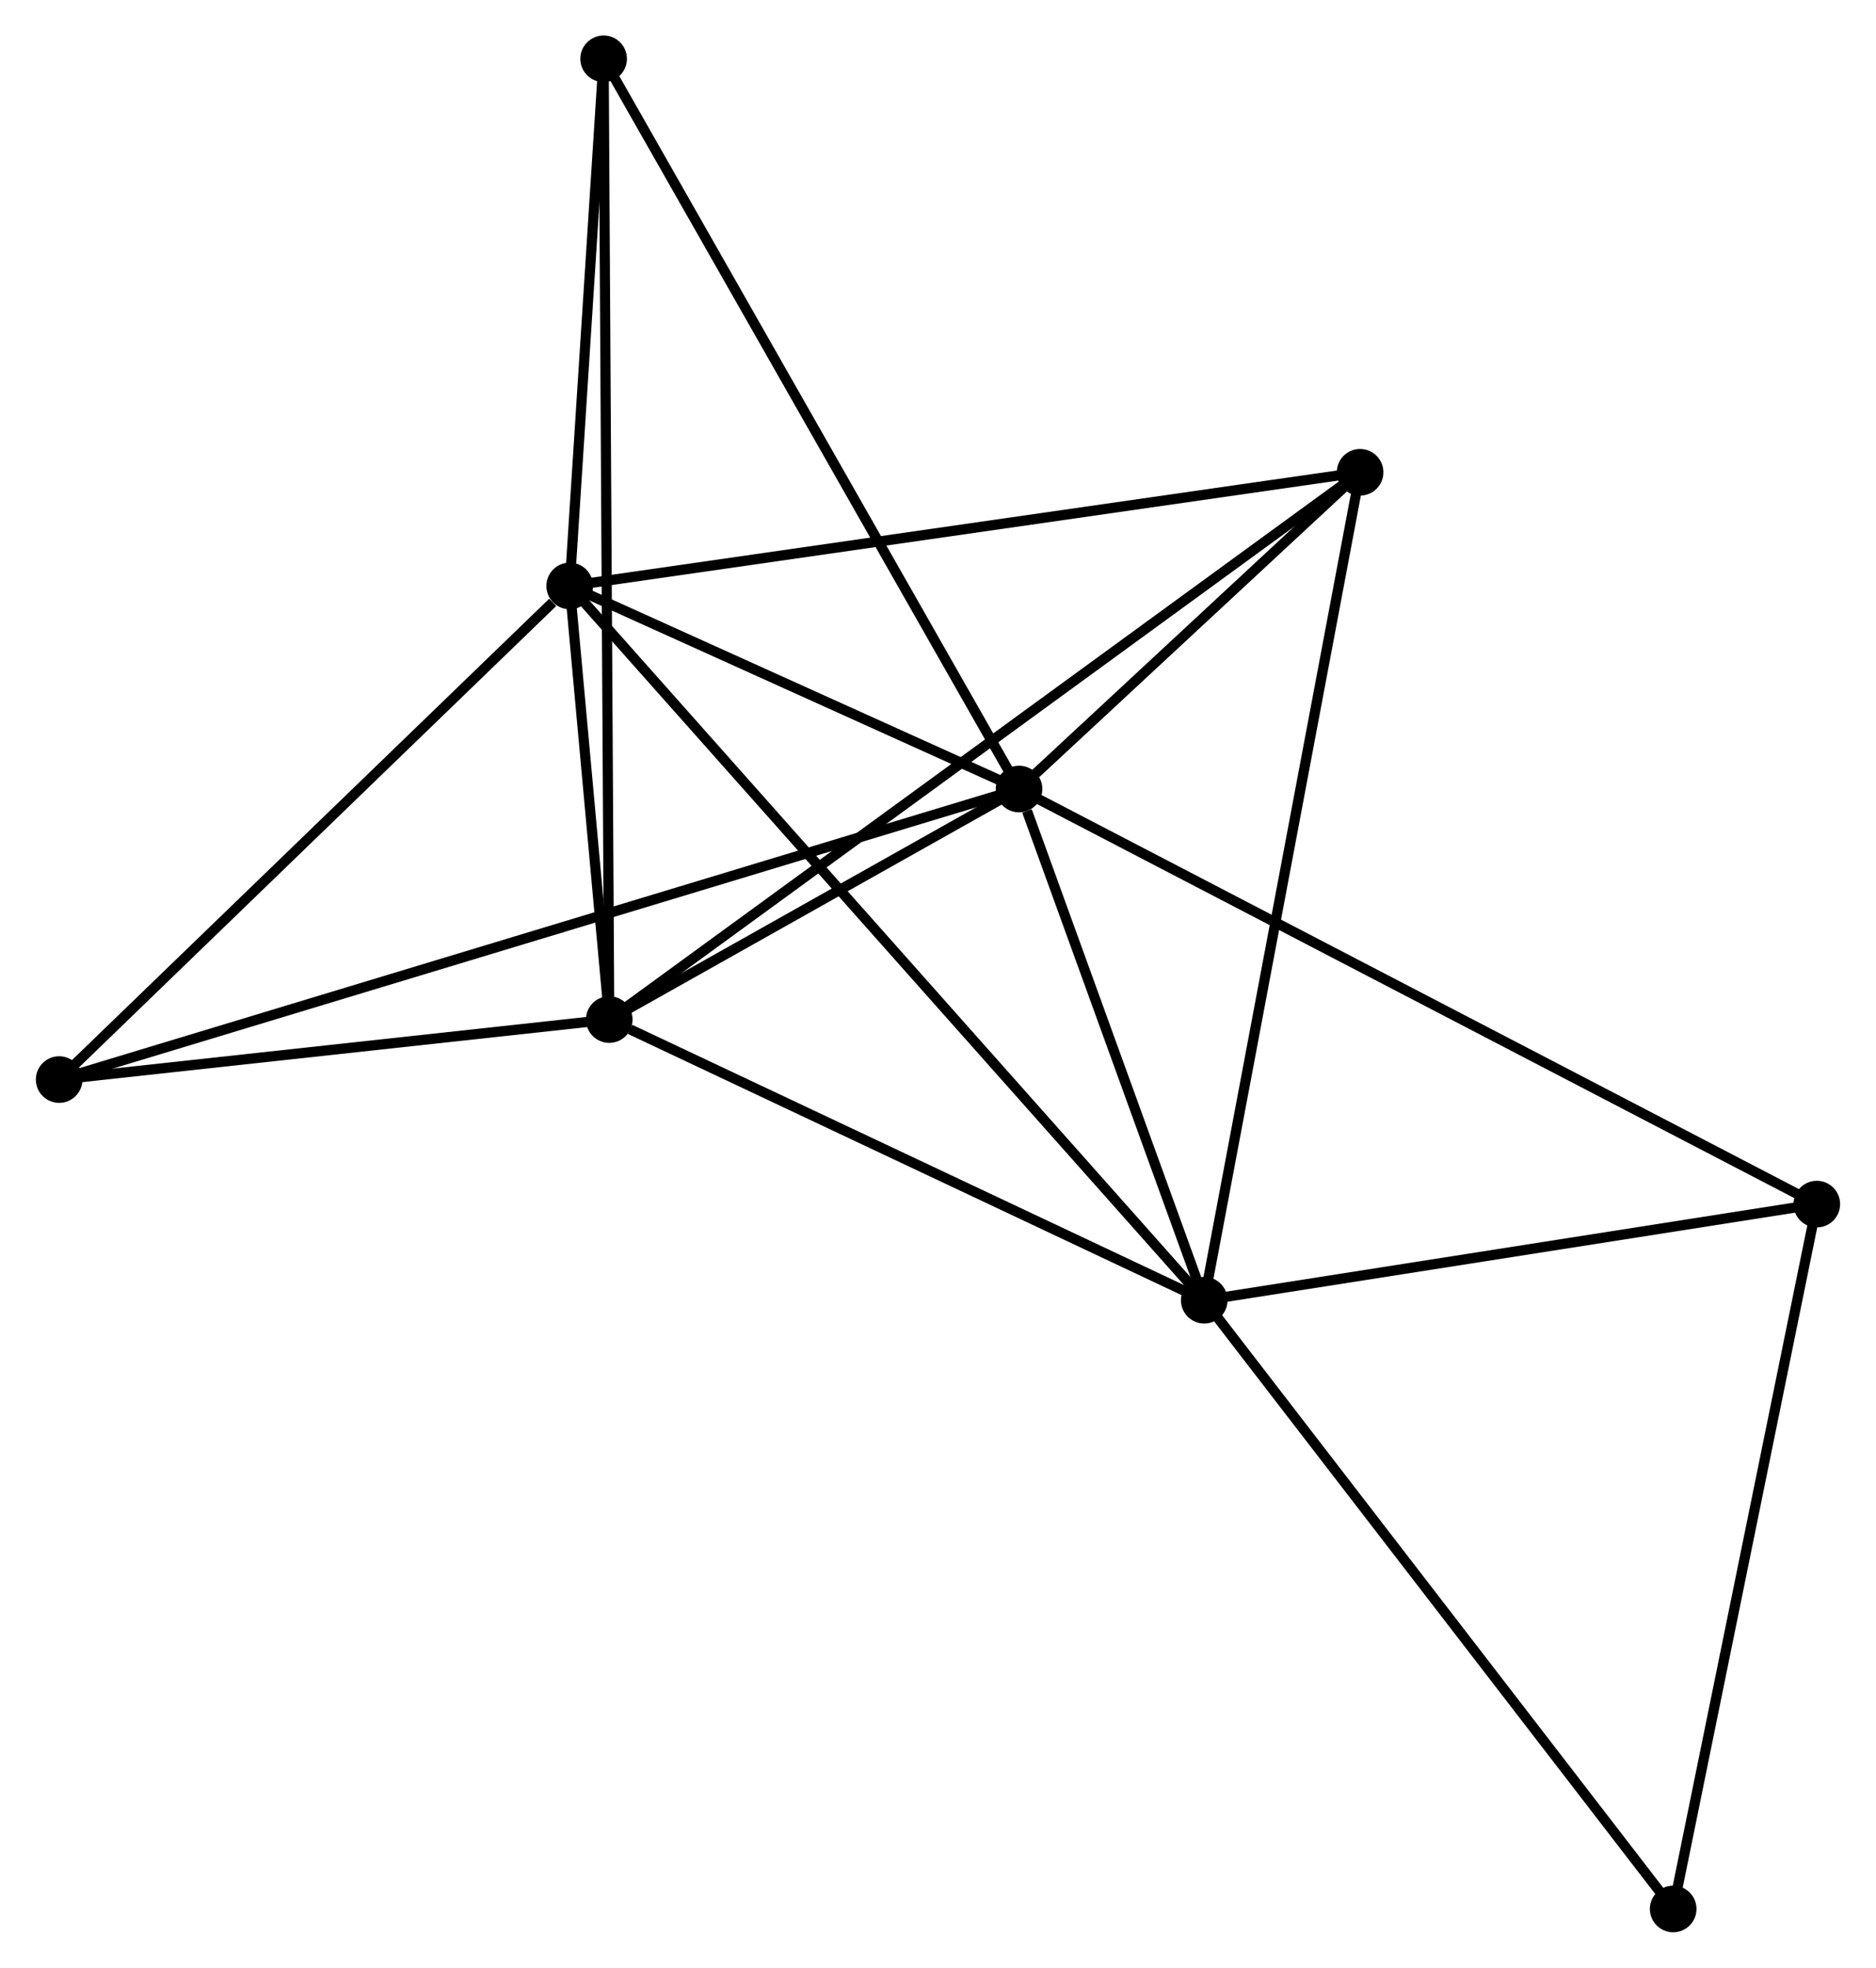 <?xml version="1.0" encoding="UTF-8" standalone="no"?>
<!DOCTYPE svg PUBLIC "-//W3C//DTD SVG 1.1//EN"
 "http://www.w3.org/Graphics/SVG/1.1/DTD/svg11.dtd">
<!-- Generated by graphviz version 2.36.0 (20140111.2315)
 -->
<!-- Title: %3 Pages: 1 -->
<svg width="185pt" height="194pt"
 viewBox="0.00 0.00 185.05 194.13" xmlns="http://www.w3.org/2000/svg" xmlns:xlink="http://www.w3.org/1999/xlink">
<g id="graph0" class="graph" transform="scale(1 1) rotate(0) translate(4 190.134)">
<title>%3</title>
<!-- 0 -->
<g id="node1" class="node"><title>0</title>
<ellipse fill="black" stroke="black" cx="96.522" cy="-112.291" rx="1.8" ry="1.8"/>
</g>
<!-- 1 -->
<g id="node2" class="node"><title>1</title>
<ellipse fill="black" stroke="black" cx="114.797" cy="-61.856" rx="1.8" ry="1.8"/>
</g>
<!-- 0&#45;&#45;1 -->
<g id="edge1" class="edge"><title>0&#45;&#45;1</title>
<path fill="none" stroke="black" d="M97.308,-110.124C100.314,-101.828 111.07,-72.144 114.035,-63.959"/>
</g>
<!-- 2 -->
<g id="node3" class="node"><title>2</title>
<ellipse fill="black" stroke="black" cx="56.084" cy="-89.547" rx="1.8" ry="1.8"/>
</g>
<!-- 0&#45;&#45;2 -->
<g id="edge2" class="edge"><title>0&#45;&#45;2</title>
<path fill="none" stroke="black" d="M94.785,-111.314C88.133,-107.573 64.332,-94.186 57.77,-90.495"/>
</g>
<!-- 3 -->
<g id="node4" class="node"><title>3</title>
<ellipse fill="black" stroke="black" cx="52.181" cy="-132.325" rx="1.8" ry="1.8"/>
</g>
<!-- 0&#45;&#45;3 -->
<g id="edge3" class="edge"><title>0&#45;&#45;3</title>
<path fill="none" stroke="black" d="M94.617,-113.152C87.323,-116.447 61.225,-128.239 54.029,-131.49"/>
</g>
<!-- 4 -->
<g id="node5" class="node"><title>4</title>
<ellipse fill="black" stroke="black" cx="130.177" cy="-143.539" rx="1.8" ry="1.8"/>
</g>
<!-- 0&#45;&#45;4 -->
<g id="edge4" class="edge"><title>0&#45;&#45;4</title>
<path fill="none" stroke="black" d="M97.969,-113.634C103.504,-118.774 123.312,-137.165 128.774,-142.236"/>
</g>
<!-- 5 -->
<g id="node6" class="node"><title>5</title>
<ellipse fill="black" stroke="black" cx="55.529" cy="-184.334" rx="1.8" ry="1.8"/>
</g>
<!-- 0&#45;&#45;5 -->
<g id="edge5" class="edge"><title>0&#45;&#45;5</title>
<path fill="none" stroke="black" d="M95.509,-114.072C89.838,-124.039 62.086,-172.811 56.507,-182.615"/>
</g>
<!-- 6 -->
<g id="node7" class="node"><title>6</title>
<ellipse fill="black" stroke="black" cx="1.8" cy="-83.627" rx="1.8" ry="1.8"/>
</g>
<!-- 0&#45;&#45;6 -->
<g id="edge6" class="edge"><title>0&#45;&#45;6</title>
<path fill="none" stroke="black" d="M94.544,-111.692C82.217,-107.962 16.063,-87.943 3.768,-84.223"/>
</g>
<!-- 7 -->
<g id="node8" class="node"><title>7</title>
<ellipse fill="black" stroke="black" cx="175.246" cy="-71.339" rx="1.8" ry="1.8"/>
</g>
<!-- 0&#45;&#45;7 -->
<g id="edge7" class="edge"><title>0&#45;&#45;7</title>
<path fill="none" stroke="black" d="M98.167,-111.436C108.412,-106.106 163.392,-77.505 173.611,-72.189"/>
</g>
<!-- 1&#45;&#45;2 -->
<g id="edge8" class="edge"><title>1&#45;&#45;2</title>
<path fill="none" stroke="black" d="M113.103,-62.655C104.68,-66.628 67.342,-84.237 58.139,-88.578"/>
</g>
<!-- 1&#45;&#45;3 -->
<g id="edge9" class="edge"><title>1&#45;&#45;3</title>
<path fill="none" stroke="black" d="M113.489,-63.328C105.34,-72.499 61.609,-121.714 53.481,-130.862"/>
</g>
<!-- 1&#45;&#45;4 -->
<g id="edge10" class="edge"><title>1&#45;&#45;4</title>
<path fill="none" stroke="black" d="M115.177,-63.875C117.305,-75.176 127.717,-130.475 129.81,-141.59"/>
</g>
<!-- 1&#45;&#45;7 -->
<g id="edge11" class="edge"><title>1&#45;&#45;7</title>
<path fill="none" stroke="black" d="M116.809,-62.172C125.986,-63.611 163.844,-69.55 173.166,-71.012"/>
</g>
<!-- 8 -->
<g id="node9" class="node"><title>8</title>
<ellipse fill="black" stroke="black" cx="161.073" cy="-1.8" rx="1.8" ry="1.8"/>
</g>
<!-- 1&#45;&#45;8 -->
<g id="edge12" class="edge"><title>1&#45;&#45;8</title>
<path fill="none" stroke="black" d="M115.941,-60.372C122.288,-52.135 153.129,-12.11 159.799,-3.453"/>
</g>
<!-- 2&#45;&#45;3 -->
<g id="edge13" class="edge"><title>2&#45;&#45;3</title>
<path fill="none" stroke="black" d="M55.916,-91.385C55.285,-98.294 53.06,-122.69 52.38,-130.145"/>
</g>
<!-- 2&#45;&#45;4 -->
<g id="edge14" class="edge"><title>2&#45;&#45;4</title>
<path fill="none" stroke="black" d="M57.631,-90.675C67.274,-97.701 119.02,-135.409 128.638,-142.417"/>
</g>
<!-- 2&#45;&#45;5 -->
<g id="edge15" class="edge"><title>2&#45;&#45;5</title>
<path fill="none" stroke="black" d="M56.072,-91.527C56,-103.862 55.613,-170.061 55.541,-182.365"/>
</g>
<!-- 2&#45;&#45;6 -->
<g id="edge16" class="edge"><title>2&#45;&#45;6</title>
<path fill="none" stroke="black" d="M54.277,-89.35C46.036,-88.451 12.039,-84.744 3.669,-83.831"/>
</g>
<!-- 3&#45;&#45;4 -->
<g id="edge17" class="edge"><title>3&#45;&#45;4</title>
<path fill="none" stroke="black" d="M54.109,-132.602C64.9,-134.154 117.702,-141.745 128.316,-143.271"/>
</g>
<!-- 3&#45;&#45;5 -->
<g id="edge18" class="edge"><title>3&#45;&#45;5</title>
<path fill="none" stroke="black" d="M52.325,-134.56C52.875,-143.115 54.846,-173.725 55.39,-182.165"/>
</g>
<!-- 3&#45;&#45;6 -->
<g id="edge19" class="edge"><title>3&#45;&#45;6</title>
<path fill="none" stroke="black" d="M50.504,-130.705C42.719,-123.179 10.168,-91.716 3.141,-84.923"/>
</g>
<!-- 7&#45;&#45;8 -->
<g id="edge20" class="edge"><title>7&#45;&#45;8</title>
<path fill="none" stroke="black" d="M174.838,-69.332C172.768,-59.178 163.466,-13.544 161.457,-3.683"/>
</g>
</g>
</svg>

